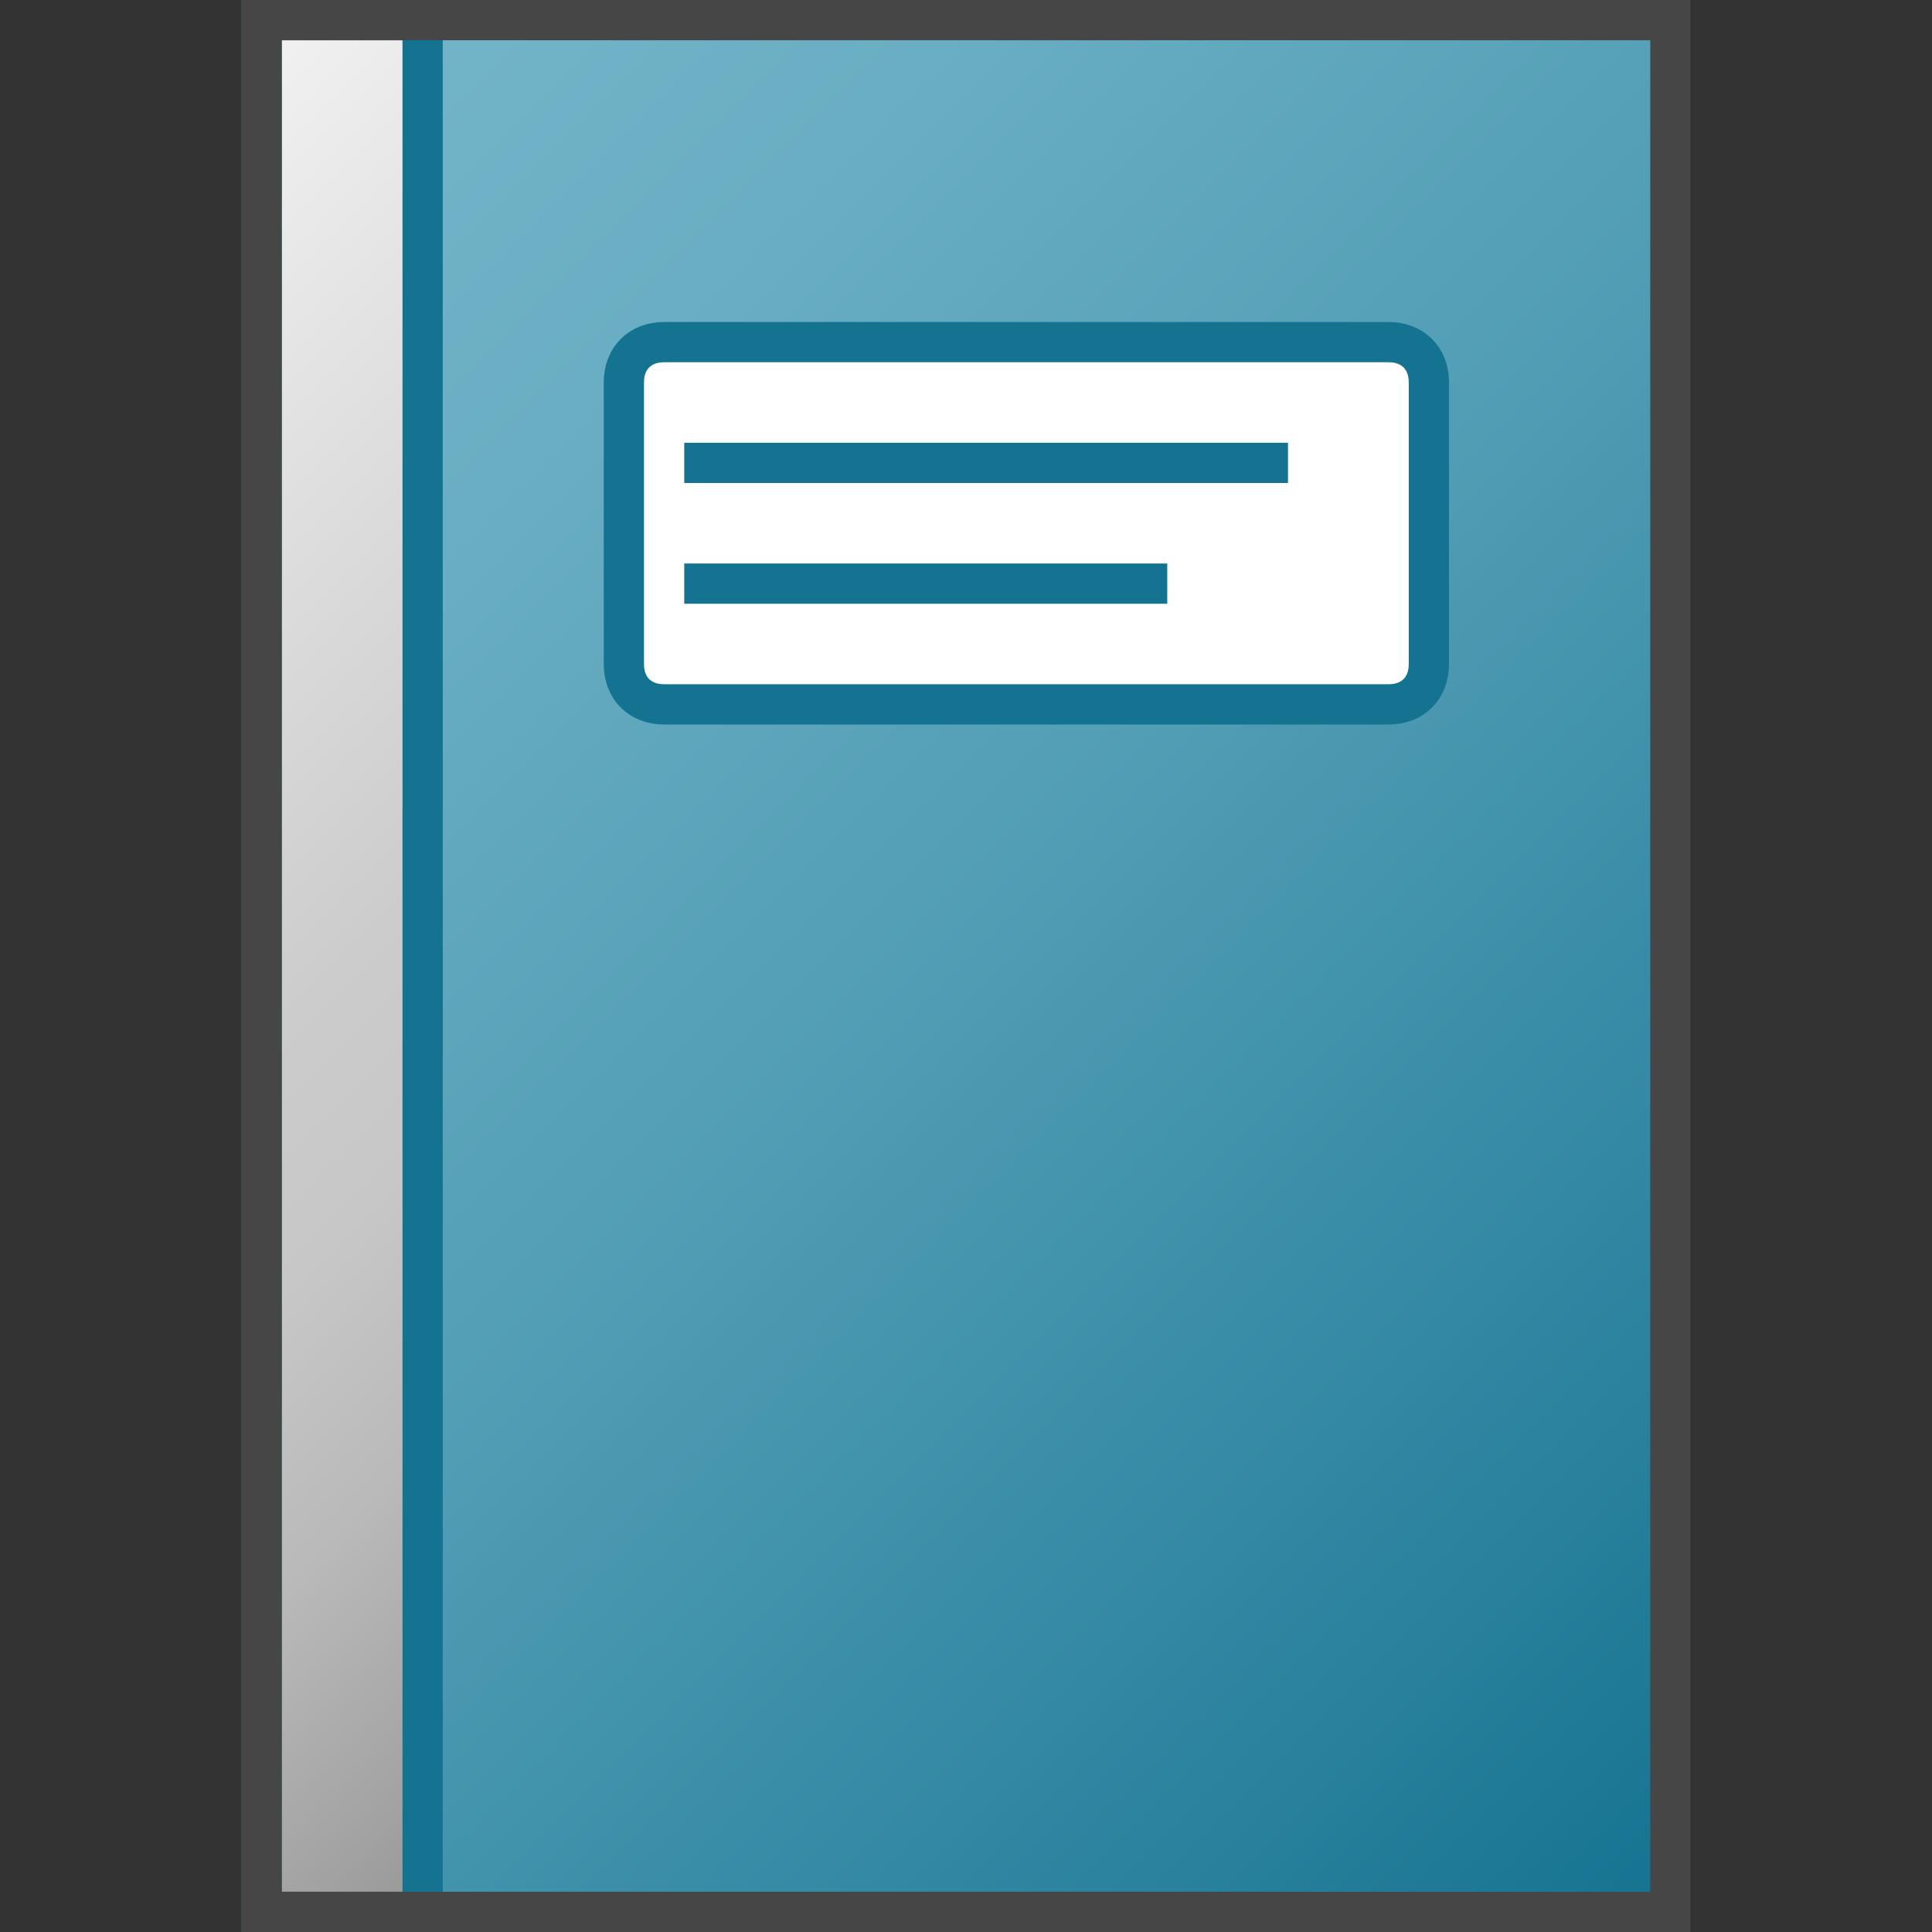 <svg version="1.1" id="Layer_1" xmlns="http://www.w3.org/2000/svg" xmlns:xlink="http://www.w3.org/1999/xlink" x="0px" y="0px"
	 viewBox="0 0 48 48" enable-background="new 0 0 48 48" xml:space="preserve">
<rect x="0" y="0" width="48" height="48" fill="#333333" stroke="none"/>
<linearGradient id="SVGID_1_" gradientUnits="userSpaceOnUse" x1="6.125" y1="4.375" x2="45.388" y2="43.638">
	<stop  offset="0" style="stop-color:#73B4C8"/>
	<stop  offset="0.175" style="stop-color:#6AAEC3"/>
	<stop  offset="0.457" style="stop-color:#529EB5"/>
	<stop  offset="0.809" style="stop-color:#2C839F"/>
	<stop  offset="1" style="stop-color:#147391"/>
</linearGradient>
<polygon fill="url(#SVGID_1_)" points="41.5,47.5 10,47.5 10,0.5 41.5,0.5 "/>
<linearGradient id="SVGID_2_" gradientUnits="userSpaceOnUse" x1="-4.25" y1="11.25" x2="21.25" y2="36.75">
	<stop  offset="0" style="stop-color:#F2F2F2"/>
	<stop  offset="0.5" style="stop-color:#CCCCCC"/>
	<stop  offset="0.63" style="stop-color:#C7C7C7"/>
	<stop  offset="0.779" style="stop-color:#B9B9B9"/>
	<stop  offset="0.938" style="stop-color:#A2A2A2"/>
	<stop  offset="0.99" style="stop-color:#999999"/>
</linearGradient>
<rect x="6.5" y="0.5" fill="url(#SVGID_2_)" stroke="#147391" stroke-miterlimit="10" width="4" height="47"/>
<path fill="#FFFFFF" stroke="#147391" d="M34.5,17.5h-18c-0.6,0-1-0.4-1-1v-7c0-0.6,0.4-1,1-1h18c0.6,0,1,0.4,1,1v7
	C35.5,17.1,35.1,17.5,34.5,17.5z"/>
<line fill="none" stroke="#147391" x1="29" y1="14.5" x2="17" y2="14.5"/>
<line fill="none" stroke="#147391" x1="32" y1="11.5" x2="17" y2="11.5"/>
<rect x="6.5" y="0.5" fill="none" stroke="#464646" stroke-miterlimit="10" width="35" height="47"/>
</svg>
